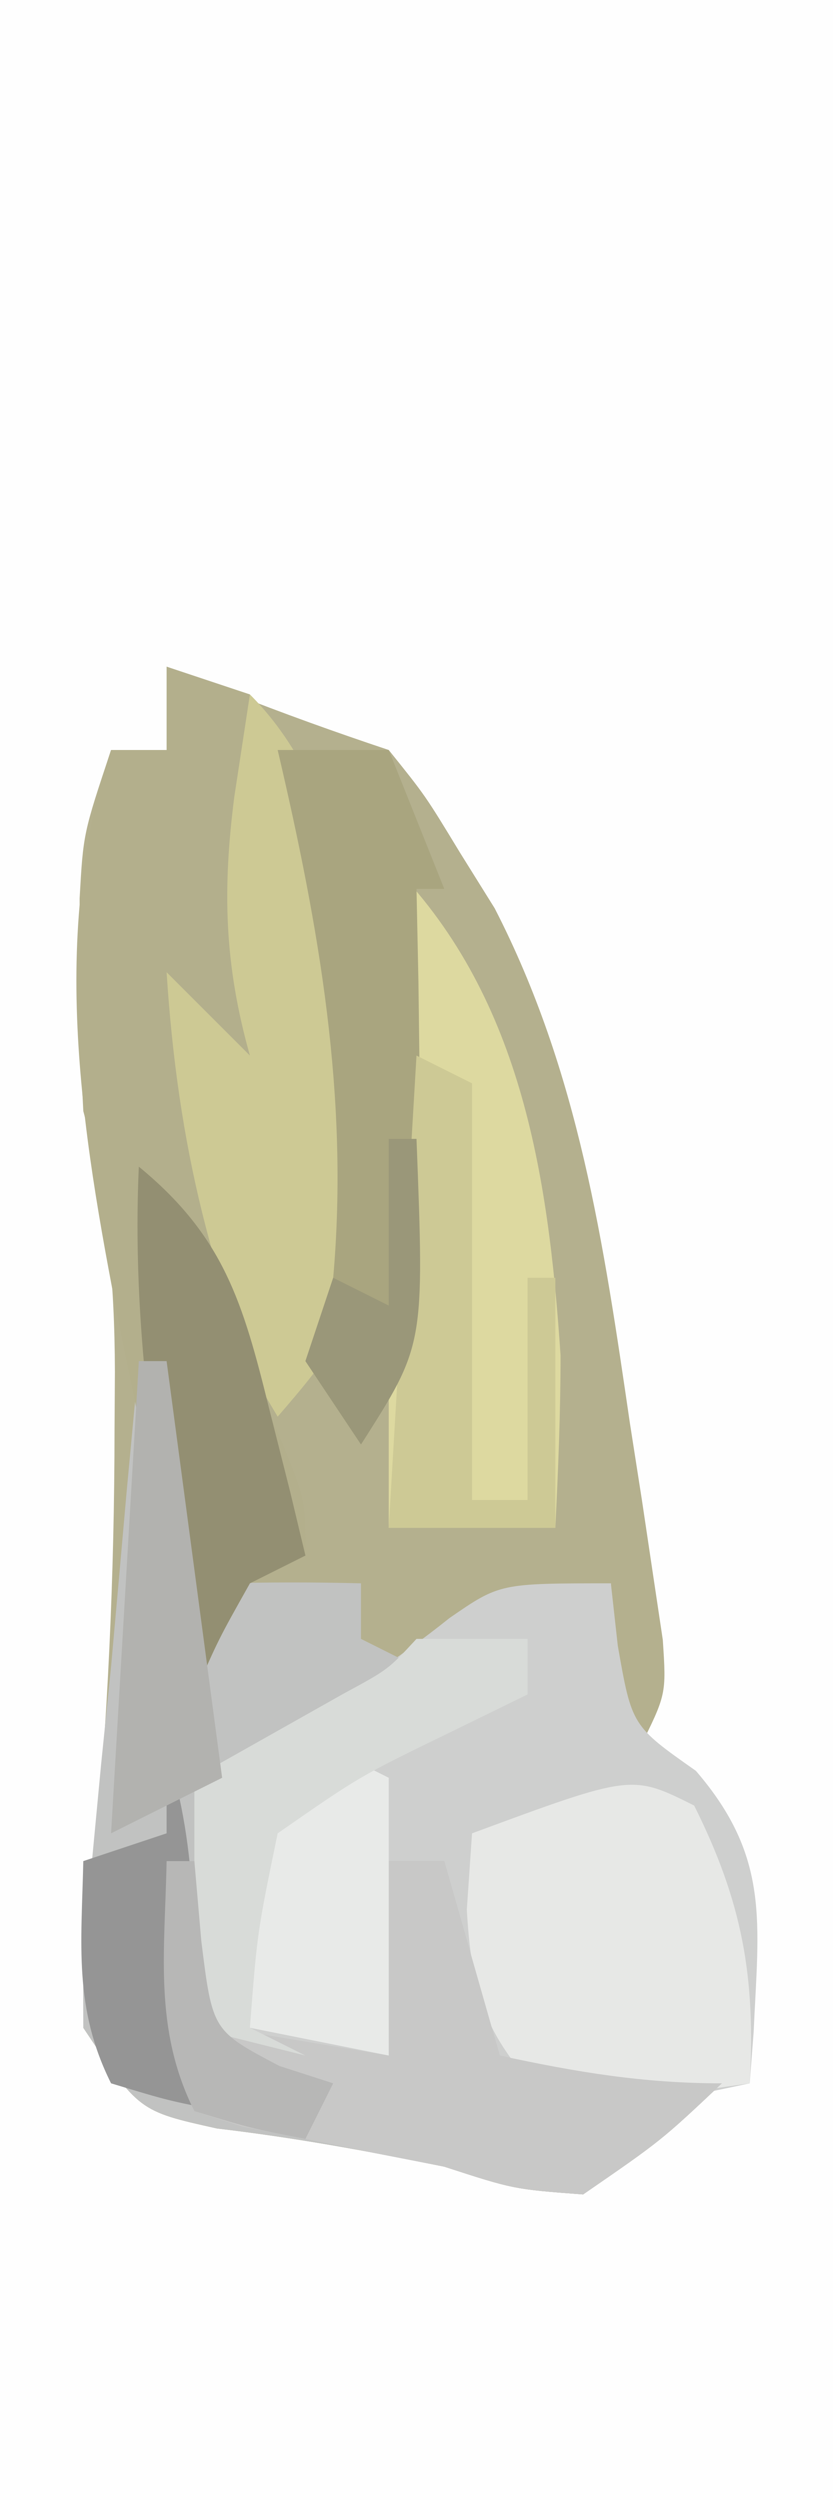 <?xml version="1.0" encoding="UTF-8"?>
<svg version="1.1" xmlns="http://www.w3.org/2000/svg" width="30" height="90">
<rect width="100%" height="100%" fill="#333333" stroke="none"/>
<path d="M0 0 C9.9 0 19.8 0 30 0 C30 29.7 30 59.4 30 90 C20.1 90 10.2 90 0 90 C0 60.3 0 30.6 0 0 Z " fill="#FEFEFE" transform="translate(0,0)"/>
<path d="M0 0 C0.763 0.309 1.526 0.619 2.312 0.938 C4.188 1.679 6.087 2.362 8 3 C9.316 4.637 9.316 4.637 10.562 6.688 C10.976 7.351 11.39 8.015 11.816 8.699 C14.852 14.6 15.738 20.76 16.688 27.25 C16.83 28.16 16.972 29.07 17.119 30.008 C17.313 31.311 17.313 31.311 17.512 32.641 C17.63 33.43 17.748 34.219 17.87 35.032 C18 37 18 37 17 39 C16 38 16 38 15.938 35.438 C15.958 34.633 15.979 33.829 16 33 C11.276 34.852 7.974 36.799 4 40 C3.01 40 2.02 40 1 40 C1.33 42.97 1.66 45.94 2 49 C3.98 49.33 5.96 49.66 8 50 C8 47.69 8 45.38 8 43 C8.66 43 9.32 43 10 43 C10.66 45.31 11.32 47.62 12 50 C14.763 50.597 17.16 51 20 51 C17.812 53.062 17.812 53.062 15 55 C12.5 54.812 12.5 54.812 10 54 C7.26 53.438 4.594 52.952 1.812 52.625 C-1 52 -1 52 -3 49 C-2.977 46.426 -2.977 46.426 -2.625 43.312 C-2.124 38.001 -1.879 32.768 -1.875 27.438 C-1.871 26.759 -1.866 26.081 -1.862 25.382 C-1.871 22.076 -2.141 19.181 -3 16 C-3.091 14.314 -3.13 12.626 -3.125 10.938 C-3.128 10.08 -3.13 9.223 -3.133 8.34 C-3 6 -3 6 -2 3 C-1.34 3 -0.68 3 0 3 C0 2.01 0 1.02 0 0 Z " fill="#B4B08E" transform="translate(6,24)"/>
<path d="M0 0 C0.124 1.114 0.124 1.114 0.25 2.25 C0.756 5.128 0.756 5.128 3.062 6.75 C5.741 9.86 5.32 12.197 5.141 16.172 C5.071 17.077 5.071 17.077 5 18 C-1.257 19.324 -1.257 19.324 -4.438 17.938 C-6.596 15.261 -6.297 13.341 -6 10 C-6.66 10 -7.32 10 -8 10 C-8 12.31 -8 14.62 -8 17 C-10 17.043 -12 17.041 -14 17 C-15 16 -15 16 -15.098 13.934 C-15.086 13.11 -15.074 12.286 -15.062 11.438 C-15.053 10.611 -15.044 9.785 -15.035 8.934 C-15.024 8.296 -15.012 7.657 -15 7 C-13.928 6.402 -12.855 5.804 -11.75 5.188 C-9.6 3.972 -7.748 2.799 -5.812 1.25 C-4 0 -4 0 0 0 Z " fill="#CECFCE" transform="translate(22,57)"/>
<path d="M0 0 C0.33 0 0.66 0 1 0 C1.33 2.97 1.66 5.94 2 9 C2.33 8.67 2.66 8.34 3 8 C4.666 7.959 6.334 7.957 8 8 C8 8.66 8 9.32 8 10 C8.66 10.33 9.32 10.66 10 11 C5.375 15 5.375 15 2 15 C2.33 17.97 2.66 20.94 3 24 C4.98 24.33 6.96 24.66 9 25 C9 22.69 9 20.38 9 18 C9.66 18 10.32 18 11 18 C11.66 20.31 12.32 22.62 13 25 C15.763 25.597 18.16 26 21 26 C18.812 28.062 18.812 28.062 16 30 C13.5 29.812 13.5 29.812 11 29 C8.26 28.438 5.594 27.952 2.812 27.625 C0 27 0 27 -2 24 C-2.012 21.25 -2.012 21.25 -1.688 18 C-1.525 16.277 -1.525 16.277 -1.359 14.52 C-1.181 12.777 -1.181 12.777 -1 11 C-0.811 8.896 -0.623 6.792 -0.438 4.688 C-0.293 3.125 -0.147 1.562 0 0 Z " fill="#C1C2C1" transform="translate(5,49)"/>
<path d="M0 0 C4.697 4.697 4.23 13.46 4.363 19.773 C3.915 22.52 2.8 23.919 1 26 C-2.539 20.064 -4.146 16.258 -4.062 9.25 C-4.053 8.265 -4.044 7.28 -4.035 6.266 C-4.024 5.518 -4.012 4.77 -4 4 C-3.67 4 -3.34 4 -3 4 C-2.67 5.32 -2.34 6.64 -2 8 C-1.856 6.866 -1.711 5.731 -1.562 4.562 C-1 1 -1 1 0 0 Z " fill="#CDC994" transform="translate(9,25)"/>
<path d="M0 0 C0.99 0.33 1.98 0.66 3 1 C2.814 2.217 2.629 3.434 2.438 4.688 C2.01 8.03 2.077 10.72 3 14 C2.01 13.01 1.02 12.02 0 11 C0.405 17.278 1.627 22.173 4.16 27.934 C5 30 5 30 5 32 C4.01 32.495 4.01 32.495 3 33 C1.866 35.017 1.866 35.017 1 37 C0.317 33.711 -0.343 30.419 -1 27.125 C-1.191 26.207 -1.382 25.289 -1.578 24.344 C-2.963 17.323 -4.31 9.929 -2 3 C-1.34 3 -0.68 3 0 3 C0 2.01 0 1.02 0 0 Z " fill="#B3AF8C" transform="translate(6,24)"/>
<path d="M0 0 C4.742 4.742 5.744 11.186 6.188 17.789 C6.188 19.86 6.103 21.931 6 24 C4.02 24 2.04 24 0 24 C0 16.08 0 8.16 0 0 Z " fill="#DDD9A0" transform="translate(14,31)"/>
<path d="M0 0 C1.727 3.453 2.22 6.158 2 10 C-0.31 10.33 -2.62 10.66 -5 11 C-7.354 8.449 -7.983 7.29 -8.188 3.75 C-8.126 2.842 -8.064 1.935 -8 1 C-2.25 -1.125 -2.25 -1.125 0 0 Z " fill="#E7E8E6" transform="translate(25,65)"/>
<path d="M0 0 C0.33 0 0.66 0 1 0 C1.33 1.98 1.66 3.96 2 6 C4.97 6.495 4.97 6.495 8 7 C8 4.69 8 2.38 8 0 C8.66 0 9.32 0 10 0 C10.66 2.31 11.32 4.62 12 7 C14.763 7.597 17.16 8 20 8 C17.812 10.062 17.812 10.062 15 12 C12.5 11.812 12.5 11.812 10 11 C9.154 10.835 8.309 10.67 7.438 10.5 C6.633 10.335 5.829 10.17 5 10 C4.258 9.856 3.515 9.711 2.75 9.562 C2.172 9.377 1.595 9.191 1 9 C-0.478 6.043 -0.06 3.258 0 0 Z " fill="#C8C8C7" transform="translate(6,67)"/>
<path d="M0 0 C1.32 0 2.64 0 4 0 C4.66 1.65 5.32 3.3 6 5 C5.67 5 5.34 5 5 5 C5.023 6.109 5.046 7.217 5.07 8.359 C5.089 9.823 5.107 11.286 5.125 12.75 C5.142 13.48 5.159 14.209 5.176 14.961 C5.211 18.804 5.175 21.746 3 25 C2.34 24.01 1.68 23.02 1 22 C1.33 21.01 1.66 20.02 2 19 C2.575 12.465 1.484 6.346 0 0 Z " fill="#A9A57F" transform="translate(10,27)"/>
<path d="M0 0 C3.059 2.511 3.752 4.901 4.688 8.688 C5.065 10.178 5.065 10.178 5.449 11.699 C5.631 12.458 5.813 13.218 6 14 C5.01 14.495 5.01 14.495 4 15 C2.866 17.017 2.866 17.017 2 19 C0.827 12.622 -0.295 6.497 0 0 Z " fill="#938F72" transform="translate(5,42)"/>
<path d="M0 0 C0.66 0.33 1.32 0.66 2 1 C2 5.95 2 10.9 2 16 C2.66 16 3.32 16 4 16 C4 13.36 4 10.72 4 8 C4.33 8 4.66 8 5 8 C5 10.97 5 13.94 5 17 C3.02 17 1.04 17 -1 17 C-0.67 11.39 -0.34 5.78 0 0 Z " fill="#CDC995" transform="translate(15,38)"/>
<path d="M0 0 C0.66 0.33 1.32 0.66 2 1 C2 4.3 2 7.6 2 11 C0.35 10.67 -1.3 10.34 -3 10 C-3.369 3.477 -3.369 3.477 -1.5 1.062 C-1.005 0.712 -0.51 0.361 0 0 Z " fill="#E8EAE8" transform="translate(12,63)"/>
<path d="M0 0 C1.32 0 2.64 0 4 0 C4 0.66 4 1.32 4 2 C2.608 2.681 2.608 2.681 1.188 3.375 C-2.039 4.942 -2.039 4.942 -5 7 C-5.736 10.568 -5.736 10.568 -6 14 C-5.34 14.33 -4.68 14.66 -4 15 C-5.32 14.67 -6.64 14.34 -8 14 C-8 11.03 -8 8.06 -8 5 C-6.21 3.991 -4.419 2.982 -2.629 1.973 C-1.021 1.103 -1.021 1.103 0 0 Z " fill="#D8DBD8" transform="translate(15,59)"/>
<path d="M0 0 C1.177 3.679 1 7.167 1 11 C1.33 11.66 1.66 12.32 2 13 C0.062 12.625 0.062 12.625 -2 12 C-3.354 9.291 -3.065 6.991 -3 4 C-2.01 3.67 -1.02 3.34 0 3 C0 2.01 0 1.02 0 0 Z " fill="#959595" transform="translate(6,63)"/>
<path d="M0 0 C0.33 0 0.66 0 1 0 C1.66 4.95 2.32 9.9 3 15 C1.02 15.99 1.02 15.99 -1 17 C-0.67 11.39 -0.34 5.78 0 0 Z " fill="#B2B2AF" transform="translate(5,49)"/>
<path d="M0 0 C0.33 0 0.66 0 1 0 C1.083 0.949 1.165 1.897 1.25 2.875 C1.651 6.105 1.651 6.105 4.062 7.375 C4.702 7.581 5.341 7.787 6 8 C5.67 8.66 5.34 9.32 5 10 C3.062 9.625 3.062 9.625 1 9 C-0.478 6.043 -0.06 3.258 0 0 Z " fill="#B7B7B6" transform="translate(6,67)"/>
<path d="M0 0 C0.33 0 0.66 0 1 0 C1.286 7.429 1.286 7.429 -1 11 C-1.66 10.01 -2.32 9.02 -3 8 C-2.67 7.01 -2.34 6.02 -2 5 C-1.34 5.33 -0.68 5.66 0 6 C0 4.02 0 2.04 0 0 Z " fill="#9A9779" transform="translate(14,41)"/>
</svg>
